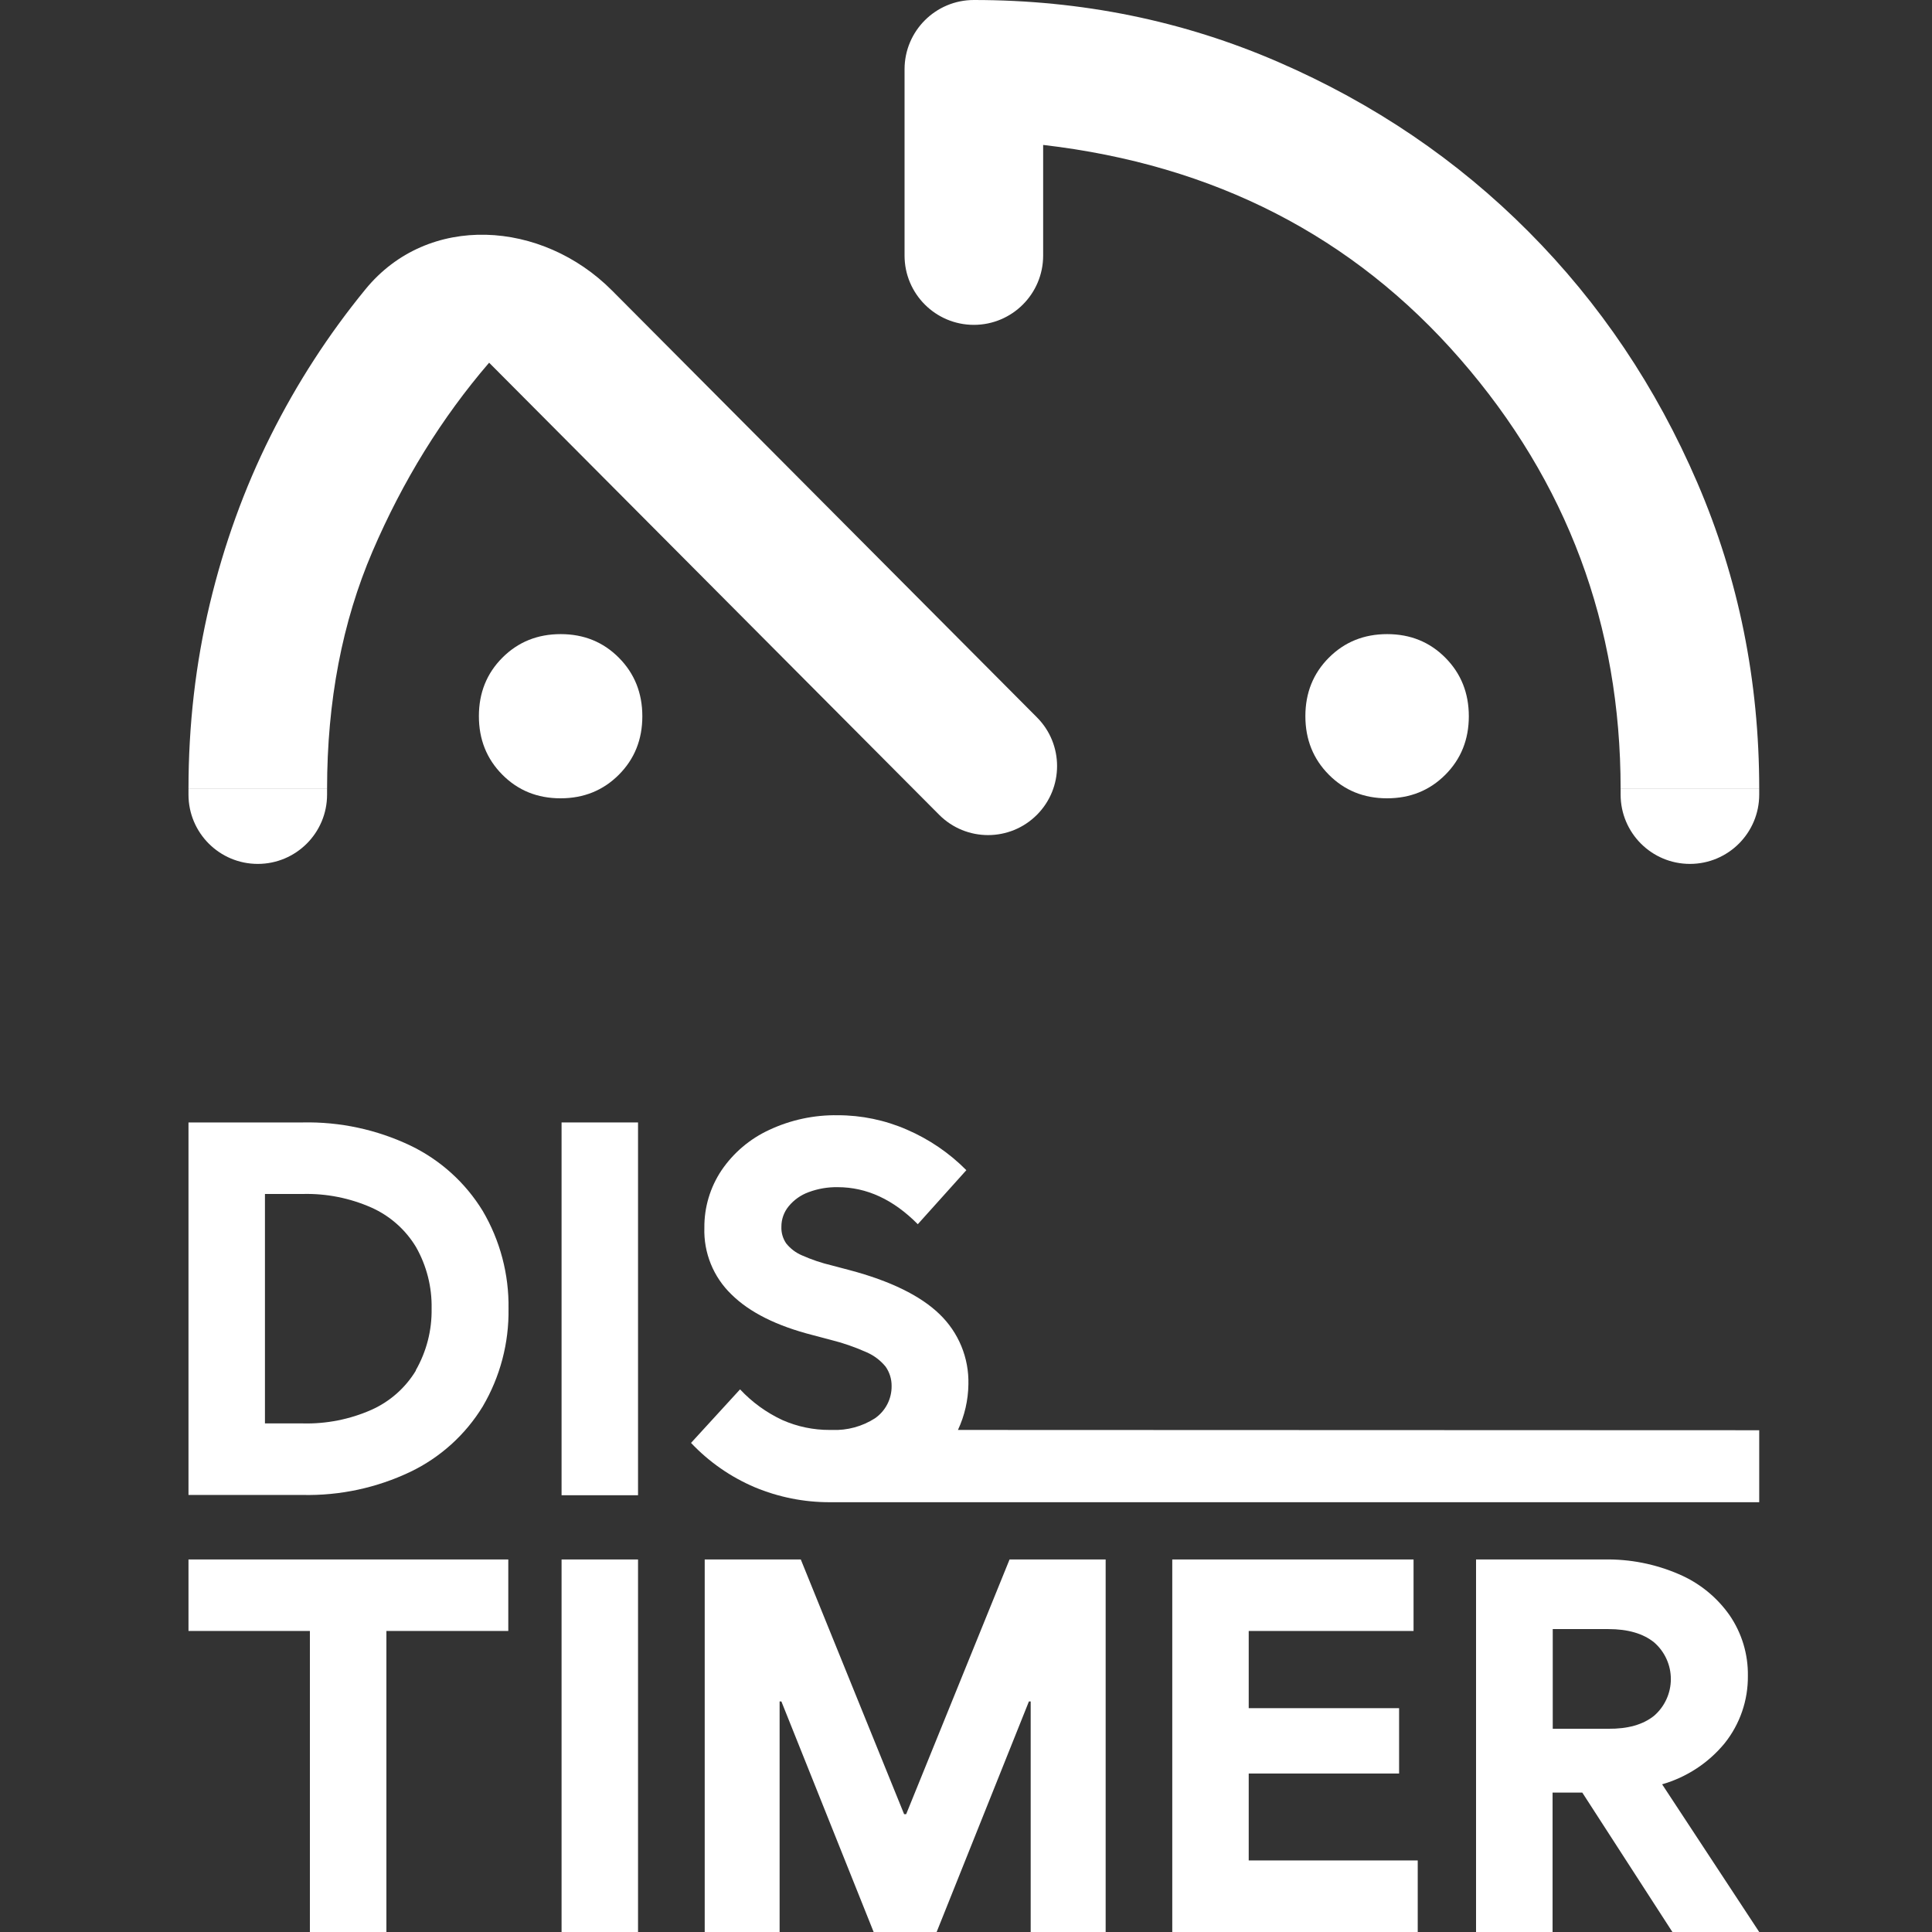 <svg width="123" height="123" viewBox="0 0 123 123" fill="none" xmlns="http://www.w3.org/2000/svg">
<rect x="0" y="0" width="123" height="123" fill="#333333" stroke="none"/>
<path d="M35.687 50.824C34.211 50.824 32.976 50.323 31.981 49.32C30.985 48.318 30.488 47.075 30.488 45.593C30.488 44.111 30.987 42.87 31.985 41.87C32.983 40.871 34.22 40.371 35.695 40.371C37.171 40.371 38.406 40.872 39.401 41.875C40.396 42.877 40.894 44.12 40.894 45.602C40.894 47.084 40.395 48.325 39.397 49.325C38.399 50.324 37.162 50.824 35.687 50.824ZM88.305 50.824C86.829 50.824 85.594 50.323 84.599 49.32C83.604 48.318 83.106 47.075 83.106 45.593C83.106 44.111 83.605 42.87 84.603 41.87C85.601 40.871 86.838 40.371 88.314 40.371C89.789 40.371 91.024 40.872 92.019 41.875C93.014 42.877 93.512 44.12 93.512 45.602C93.512 47.084 93.013 48.325 92.015 49.325C91.017 50.324 89.78 50.824 88.305 50.824Z" fill="white"/>
<path d="M13.357 38.449C12.453 42.233 12 46.159 12 50.227H20.823C20.823 44.636 21.789 39.593 23.719 35.097C25.651 30.6 28.124 26.598 31.14 23.091L59.79 51.872C61.508 53.597 64.301 53.597 66.018 51.872V51.872C67.725 50.157 67.725 47.386 66.018 45.672L38.962 18.494C34.51 14.022 27.264 13.531 23.268 18.416V18.416C20.915 21.29 18.901 24.402 17.227 27.75C15.552 31.099 14.262 34.665 13.357 38.449Z" fill="white"/>
<path d="M20.823 50.227H12V50.588C12 53.025 13.975 55 16.412 55V55C18.848 55 20.823 53.025 20.823 50.588V50.227Z" fill="white"/>
<path d="M103.176 50.227C103.176 39.802 99.772 30.679 92.962 22.858C86.152 15.036 77.302 10.492 66.412 9.227V16.27C66.412 18.706 64.437 20.682 62 20.682V20.682C59.563 20.682 57.588 18.706 57.588 16.27V4.412C57.588 1.975 59.563 0 62 0V0C68.86 0 75.326 1.318 81.398 3.955C87.471 6.591 92.777 10.19 97.316 14.751C101.856 19.31 105.439 24.64 108.063 30.74C110.688 36.84 112 43.336 112 50.227H103.176Z" fill="white"/>
<path d="M112 50.227H103.176V50.588C103.176 53.025 105.152 55 107.588 55V55C110.025 55 112 53.025 112 50.588V50.227Z" fill="white"/>
<g clip-path="url(#clip0_519_6236)">
<path d="M26.129 72.933C23.99 71.914 21.64 71.409 19.268 71.46H12V95.176H19.268C21.64 95.227 23.99 94.722 26.129 93.702C28.034 92.786 29.632 91.342 30.732 89.542C31.841 87.656 32.41 85.502 32.375 83.316C32.409 81.131 31.841 78.979 30.732 77.093C29.632 75.294 28.034 73.849 26.129 72.933ZM26.483 87.247C25.818 88.351 24.83 89.226 23.651 89.754C22.273 90.364 20.776 90.66 19.268 90.621H16.868V76.014H19.268C20.776 75.975 22.273 76.272 23.651 76.882C24.83 77.41 25.818 78.285 26.483 79.388C27.163 80.585 27.507 81.942 27.478 83.316C27.502 84.693 27.152 86.051 26.466 87.247H26.483Z" fill="white"/>
<path d="M60.987 91.037C61.413 90.127 61.64 89.136 61.653 88.132C61.674 87.3 61.522 86.474 61.205 85.704C60.888 84.934 60.413 84.239 59.812 83.662C58.594 82.486 56.686 81.553 54.087 80.862L52.968 80.566C52.311 80.411 51.67 80.195 51.053 79.921C50.661 79.753 50.317 79.492 50.051 79.159C49.839 78.848 49.732 78.478 49.747 78.102C49.744 77.628 49.907 77.168 50.207 76.801C50.543 76.391 50.983 76.079 51.482 75.898C52.072 75.678 52.699 75.57 53.33 75.581C55.175 75.581 56.876 76.367 58.431 77.939L61.522 74.499C60.438 73.405 59.153 72.529 57.737 71.918C56.347 71.312 54.847 71 53.33 71.001C51.824 70.978 50.334 71.297 48.971 71.936C47.744 72.501 46.695 73.39 45.937 74.506C45.21 75.591 44.829 76.871 44.843 78.176C44.818 78.961 44.959 79.744 45.255 80.472C45.551 81.201 45.997 81.86 46.564 82.406C47.718 83.549 49.447 84.414 51.751 85.001L52.869 85.297C53.666 85.495 54.444 85.764 55.192 86.101C55.656 86.306 56.065 86.618 56.385 87.011C56.634 87.369 56.767 87.795 56.764 88.231C56.77 88.635 56.677 89.035 56.492 89.396C56.307 89.756 56.035 90.066 55.702 90.297C54.892 90.816 53.941 91.075 52.979 91.037H52.823C51.787 91.041 50.762 90.827 49.814 90.409C48.797 89.936 47.881 89.272 47.116 88.453L43.994 91.862C45.135 93.071 46.515 94.031 48.047 94.683C49.559 95.316 51.183 95.641 52.823 95.638H112V91.055L60.987 91.037Z" fill="white"/>
<path d="M12 103.835H19.729V123H24.6V103.835H32.36V99.283H12V103.835Z" fill="white"/>
<path d="M40.62 99.283H35.752V123H40.62V99.283Z" fill="white"/>
<path d="M40.62 71.46H35.752V95.194H40.62V71.46Z" fill="white"/>
<path d="M57.691 115.498H57.56L50.982 99.283H44.865V123H49.634V108.323H49.747L55.62 123H59.631L65.505 108.323H65.618V123H70.391V99.283H64.273L57.691 115.498Z" fill="white"/>
<path d="M79.499 112.91H89.073V108.75H79.499V103.835H89.993V99.283H74.632V123H90.259V118.445H79.499V112.91Z" fill="white"/>
<path d="M109.798 110.985C110.773 109.765 111.296 108.247 111.278 106.687C111.298 105.315 110.892 103.971 110.116 102.837C109.305 101.68 108.184 100.773 106.881 100.218C105.382 99.57 103.762 99.252 102.129 99.283H93.972V123H98.844V114.123H100.735L106.473 123H112L105.818 113.597C107.38 113.148 108.768 112.237 109.798 110.985ZM102.395 110.061H98.855V103.715H102.395C103.634 103.715 104.604 103.996 105.305 104.558C105.641 104.849 105.91 105.208 106.094 105.612C106.279 106.015 106.374 106.454 106.374 106.897C106.374 107.34 106.279 107.778 106.094 108.182C105.91 108.585 105.641 108.945 105.305 109.236C104.604 109.798 103.634 110.073 102.395 110.061Z" fill="white"/>
</g>
<defs>
<clipPath id="clip0_519_6236">
<rect width="100" height="52" fill="white" transform="translate(12 71)"/>
</clipPath>
</defs>
</svg>
